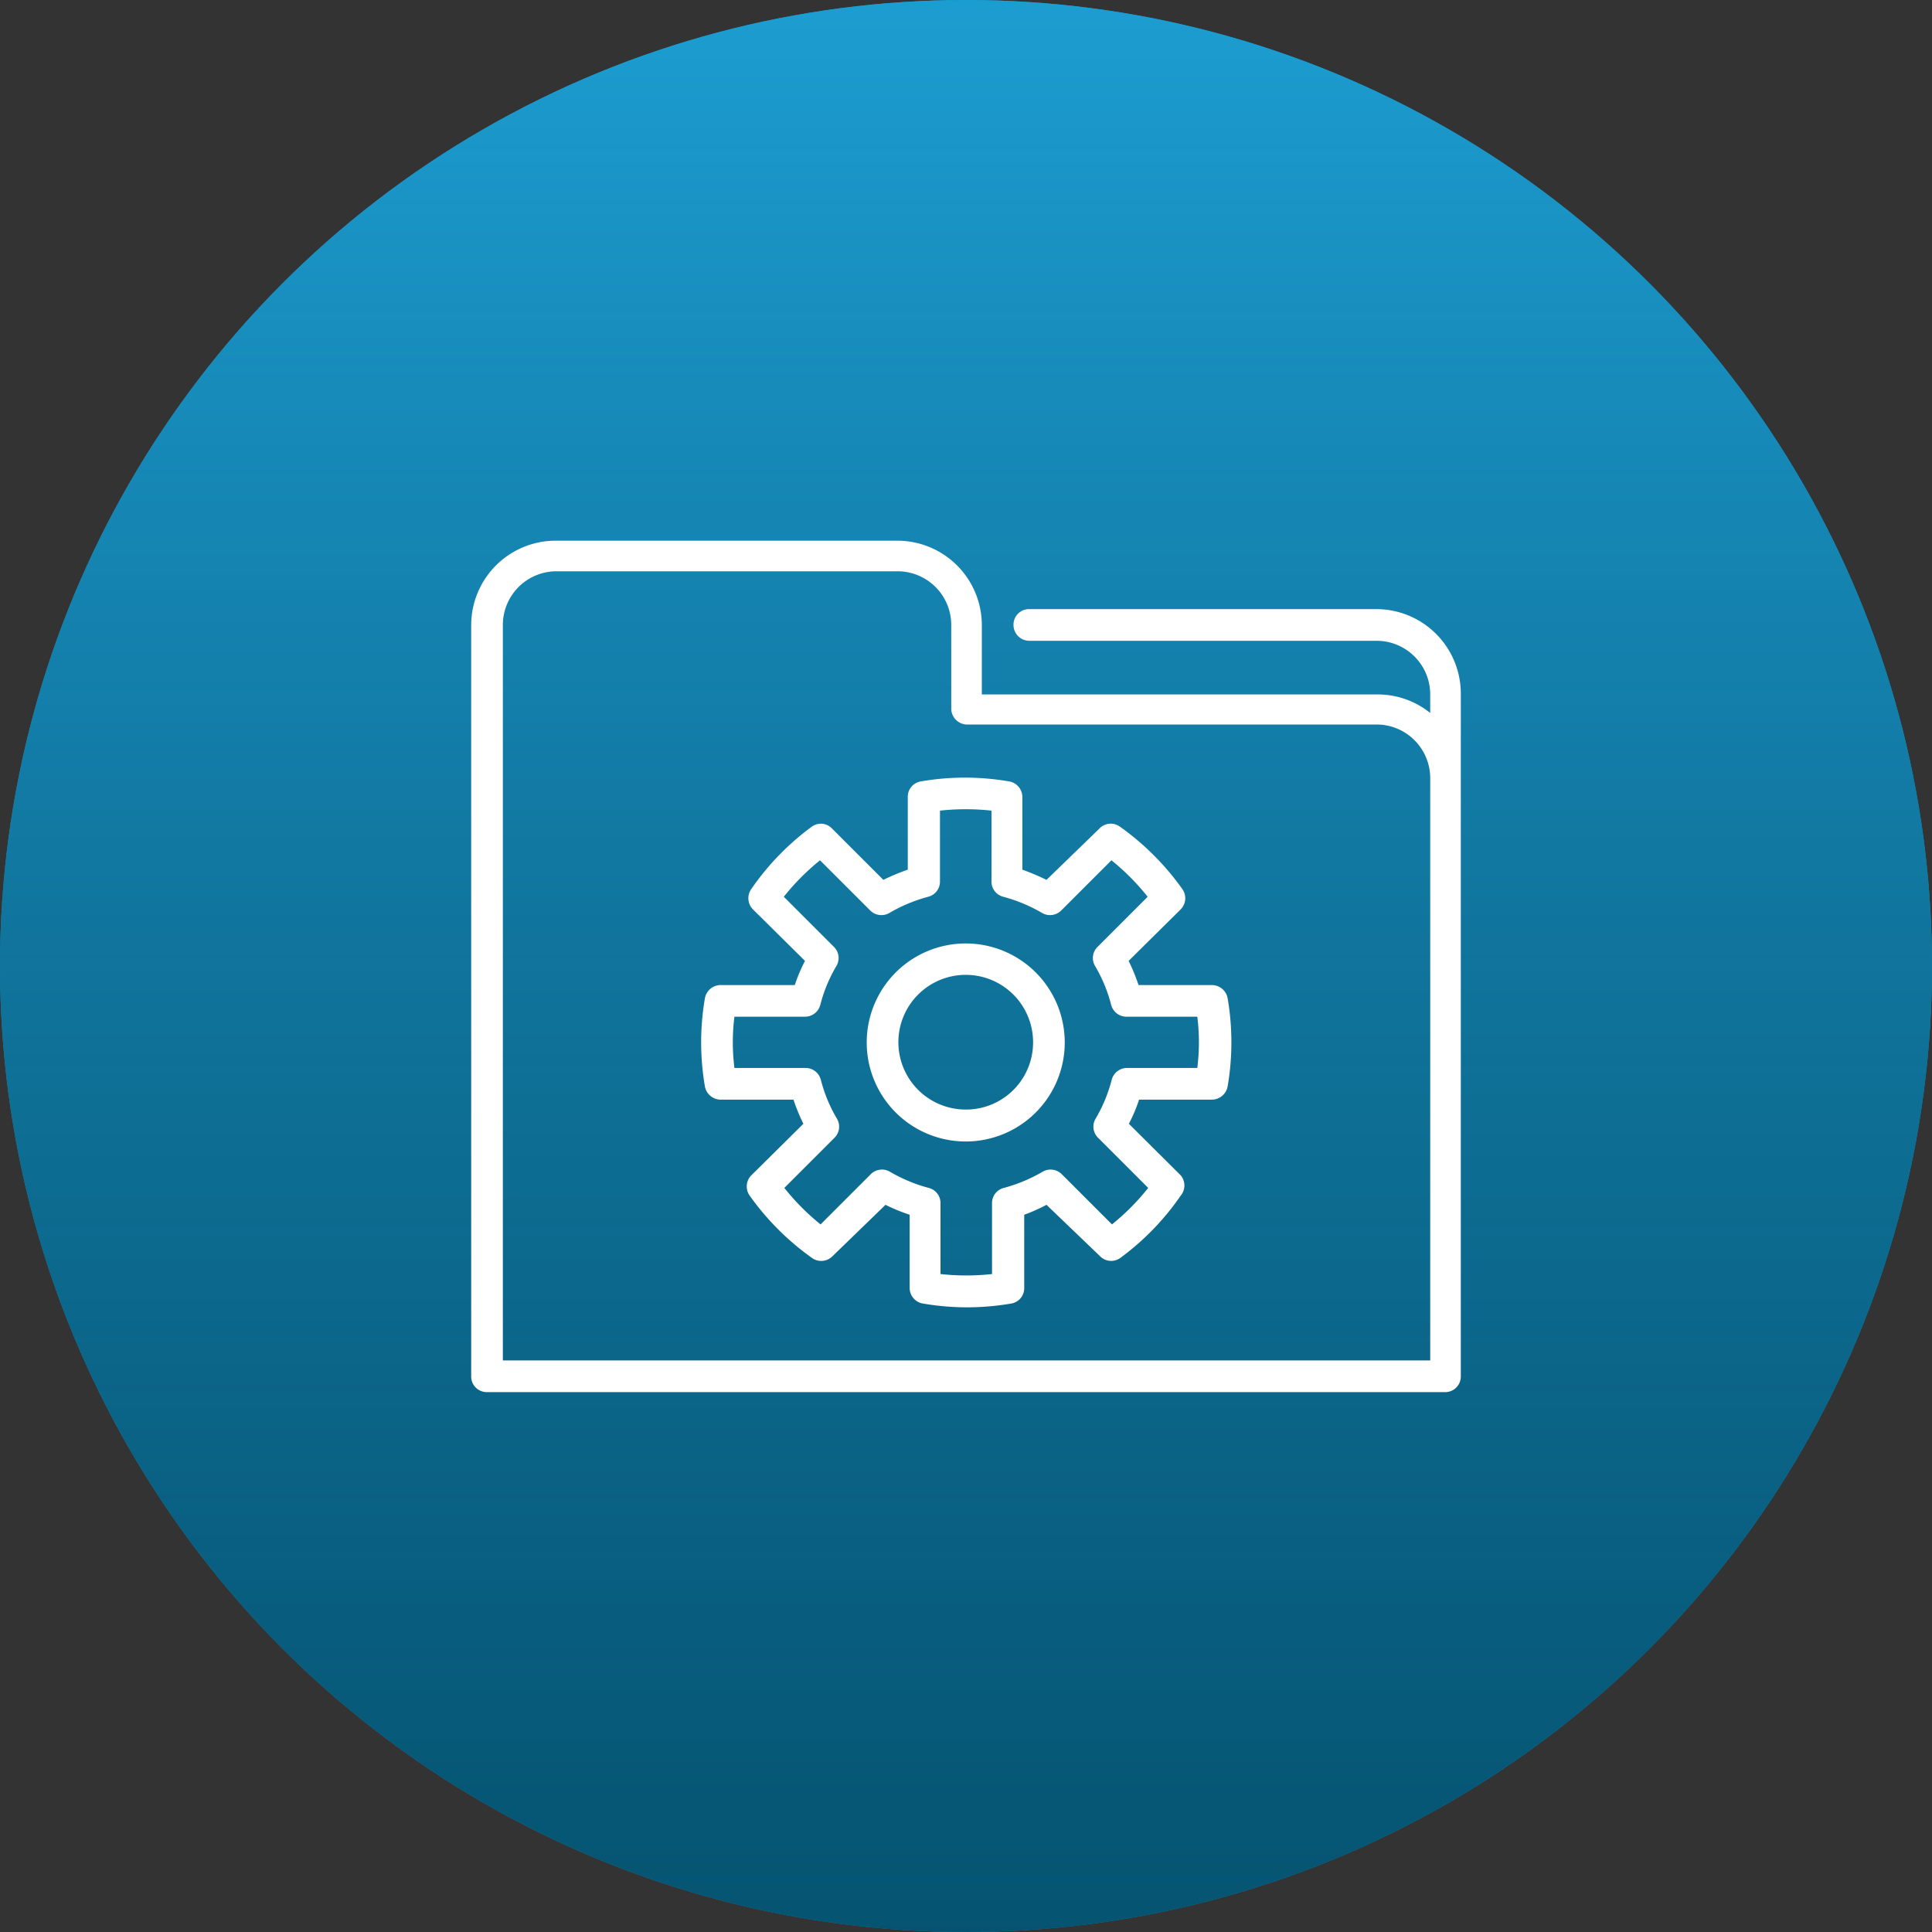 <svg xmlns="http://www.w3.org/2000/svg" xmlns:xlink="http://www.w3.org/1999/xlink" viewBox="0 0 72 72"><rect x="0" y="0" width="72" height="72" fill="#333333" stroke="none"/><defs><style>.cls-1{fill:#00aeef;}.cls-2{fill:url(#Degradado_sin_nombre_33);}.cls-3{fill:#fff;}</style><linearGradient id="Degradado_sin_nombre_33" x1="36" y1="-11.5" x2="36" y2="91.02" gradientUnits="userSpaceOnUse"><stop offset="0" stop-color="#29abe2" stop-opacity="0.8"/><stop offset="1" stop-opacity="0.6"/></linearGradient></defs><title>PPTOS Generales</title><g id="Capa_2" data-name="Capa 2"><g id="Capa_1-2" data-name="Capa 1"><circle class="cls-1" cx="36" cy="36" r="36"/><circle class="cls-2" cx="36" cy="36" r="36"/><path class="cls-3" d="M36,35.16a3.69,3.69,0,1,0,3.68,3.68A3.69,3.69,0,0,0,36,35.16Zm0,6.19a2.51,2.51,0,1,1,2.5-2.51A2.5,2.5,0,0,1,36,41.35Z"/><path class="cls-3" d="M45.15,36.71H42.43a7.09,7.09,0,0,0-.37-.9L44,33.89a.59.59,0,0,0,.06-.76,9.83,9.83,0,0,0-2.32-2.32.58.58,0,0,0-.76.06L39,32.79a8.64,8.64,0,0,0-.9-.38V29.7a.59.59,0,0,0-.5-.58,9.68,9.68,0,0,0-3.28,0,.58.58,0,0,0-.49.58v2.71a8,8,0,0,0-.91.38L31,30.87a.57.57,0,0,0-.75-.06A9.69,9.69,0,0,0,28,33.13a.59.59,0,0,0,.06.76L30,35.81a5.92,5.92,0,0,0-.38.9H26.85a.6.6,0,0,0-.58.49,9.73,9.73,0,0,0,0,3.29.6.6,0,0,0,.58.49h2.72a7.09,7.09,0,0,0,.37.9L28,43.8a.59.59,0,0,0-.06.76,9.83,9.83,0,0,0,2.32,2.32.59.59,0,0,0,.76-.06L33,44.9a6.83,6.83,0,0,0,.9.37V48a.59.59,0,0,0,.5.58,9.68,9.68,0,0,0,3.28,0,.58.58,0,0,0,.49-.58V45.27A6.43,6.43,0,0,0,39,44.9L41,46.82a.58.58,0,0,0,.75.06A9.69,9.69,0,0,0,44,44.56.59.59,0,0,0,44,43.8l-1.93-1.92a5.92,5.92,0,0,0,.38-.9h2.72a.6.6,0,0,0,.58-.49,9.73,9.73,0,0,0,0-3.29.6.6,0,0,0-.58-.49Zm-.52,3.09H42a.59.59,0,0,0-.57.44,5.56,5.56,0,0,1-.6,1.45.58.58,0,0,0,.09.71l1.87,1.87a8.68,8.68,0,0,1-1.35,1.36l-1.87-1.87a.59.59,0,0,0-.72-.09,5.85,5.85,0,0,1-1.44.6.58.58,0,0,0-.44.56v2.65a8.8,8.8,0,0,1-1.92,0V44.83a.58.58,0,0,0-.44-.56,5.85,5.85,0,0,1-1.44-.6.59.59,0,0,0-.72.09l-1.87,1.87a8.68,8.68,0,0,1-1.35-1.36l1.87-1.87a.58.58,0,0,0,.09-.71,5.56,5.56,0,0,1-.6-1.45A.59.59,0,0,0,30,39.8H27.37a7.63,7.63,0,0,1,0-1.91H30a.59.59,0,0,0,.57-.44,5.56,5.56,0,0,1,.6-1.45.58.58,0,0,0-.09-.71l-1.87-1.87a8.68,8.68,0,0,1,1.35-1.36l1.87,1.87a.59.59,0,0,0,.72.09,5.85,5.85,0,0,1,1.44-.6.58.58,0,0,0,.44-.57V30.21a8.8,8.8,0,0,1,1.92,0v2.65a.58.58,0,0,0,.44.56,5.85,5.85,0,0,1,1.44.6.59.59,0,0,0,.72-.09l1.87-1.87a8.68,8.68,0,0,1,1.35,1.36l-1.87,1.87a.58.58,0,0,0-.09.71,5.56,5.56,0,0,1,.6,1.45.59.59,0,0,0,.57.44h2.64a7.63,7.63,0,0,1,0,1.91Z"/><path class="cls-3" d="M51.3,22.7H38.35a.58.58,0,0,0-.58.59.59.59,0,0,0,.58.59H51.3a2,2,0,0,1,2,2v.69a3.12,3.12,0,0,0-2-.69H36.59V23.29a3.15,3.15,0,0,0-3.14-3.14H20.7a3.15,3.15,0,0,0-3.14,3.14v28a.58.58,0,0,0,.59.59h35.7a.58.58,0,0,0,.59-.59V25.84A3.15,3.15,0,0,0,51.3,22.7Zm2,28H18.74V23.29a2,2,0,0,1,2-2H33.45a2,2,0,0,1,2,2v3.14A.6.6,0,0,0,36,27H51.3a2,2,0,0,1,2,2Z"/></g></g></svg>